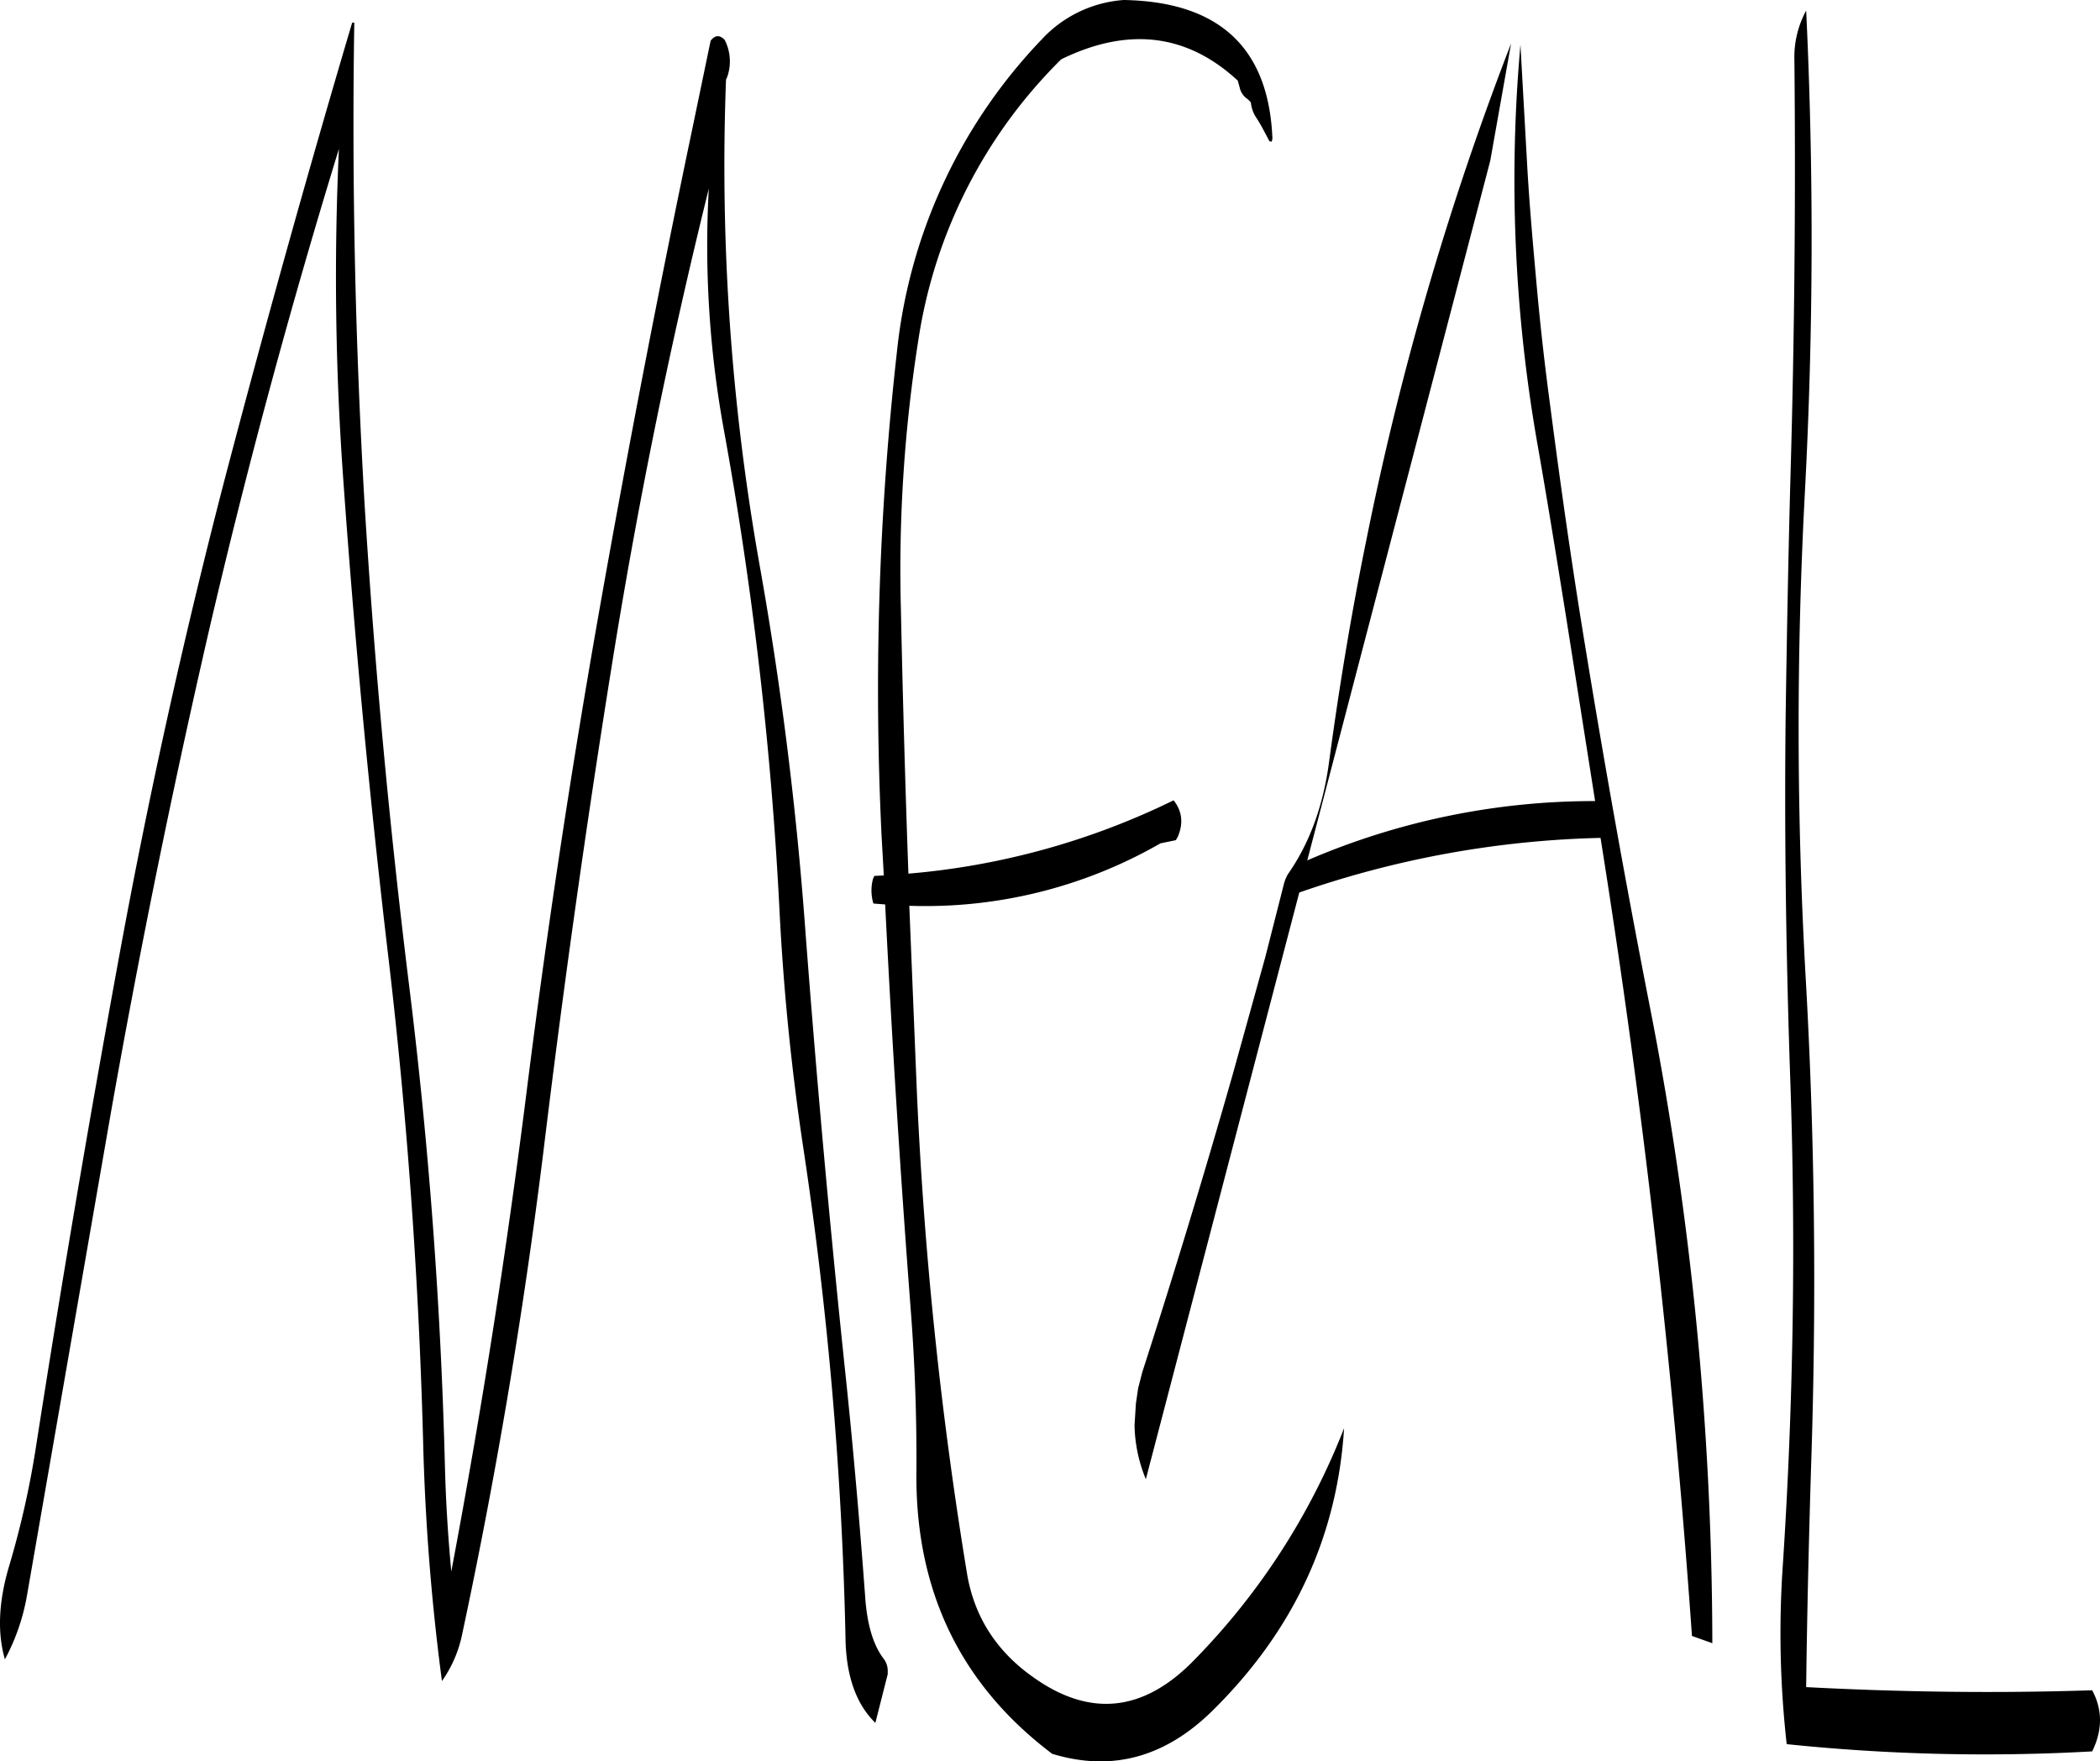 <svg id="Layer_1" data-name="Layer 1" xmlns="http://www.w3.org/2000/svg" viewBox="0 0 556.81 466.88"><defs><style>.cls-1{fill-rule:evenodd;}</style></defs><path class="cls-1" d="M208.2,89.28q-13.32,63.54-24.72,128-11.16,63.18-19.2,127.08-8.1,64.44-20,127.44c-.84-9-1.44-18.24-1.68-27.6q-1.62-64.08-9.48-127.56T121.32,189.36q-3.78-64.62-2.76-128.16c-.36,0-.6,0-.6.12Q100.14,121.44,84,183,67.62,246.18,55.92,310.32q-11.7,63.9-21.72,128.16a238.31,238.31,0,0,1-7.2,32c-2.76,9.36-3.12,17.52-1.08,24.6A55.9,55.9,0,0,0,31.8,478L54,350.28Q65.34,286.2,79.92,222.84q14.94-64.26,34.56-128.16a743.76,743.76,0,0,0,1.08,86.52q4.5,63.9,12,127.44T136.8,437a595.86,595.86,0,0,0,5,63.84,32.94,32.94,0,0,0,5.4-12.6q13.5-63.18,21.48-127.56,7.74-63.9,17.88-127.32,10.26-64.62,26-128.16a271.87,271.87,0,0,0,4,64,987.91,987.91,0,0,1,14.76,127.68,635.51,635.51,0,0,0,6.48,63.84,1012.6,1012.6,0,0,1,11,128.52q.18,15.12,7.92,22.68L260,499v-.84a5.27,5.27,0,0,0-1.08-3.24c-2.76-3.6-4.44-9.12-4.92-16.68-1.44-19.44-3.12-38.88-5.16-58.32-4.2-39.72-7.8-79.68-10.8-119.64A942,942,0,0,0,226,204.84a604.27,604.27,0,0,1-8.88-128.52l.36-.84a12.44,12.44,0,0,0-.72-9.72c-1.32-1.32-2.52-1.32-3.72.24ZM425.28,66.72a802.94,802.94,0,0,0-38.4,131.76c-4,19.56-7.2,39-9.84,58.56-1.56,11.88-5.28,21.84-10.92,29.88a10.19,10.19,0,0,0-1.08,2.64l-4.92,19.32L351.48,340q-11.34,39.78-24,79l-1.08,4.2-.6,4.08-.36,5.76a39,39,0,0,0,3,14.28l40.68-155.52A260.82,260.82,0,0,1,449,277.32q16.74,104.94,24.24,211.56l5.4,1.92a881,881,0,0,0-16.8-169.92q-9.18-47-16.92-94.44c-3.48-21.12-6.48-42.24-9.24-63.48-1.44-10.68-2.64-21.24-3.6-31.92s-1.92-21.24-2.52-31.8l-1.8-32.16a403.85,403.85,0,0,0,4.32,104.76c2.76,15.6,5.28,31.32,7.8,47l7.68,48.72a191.84,191.84,0,0,0-76.32,15.72L419.76,97.8ZM362,92Q360.6,55.86,322.56,55.2a32.78,32.78,0,0,0-21.72,10.44,140.65,140.65,0,0,0-38.4,82.8,801.15,801.15,0,0,0-4.08,128.16l.6,10.68-2.52.12-.36.84a11.89,11.89,0,0,0,.12,6.48l3.12.24c1.8,36.12,4.08,72.12,6.84,108.24,1.08,14.28,1.56,28.56,1.44,43q-.18,46.62,36,73.92c15.72,4.8,29.88,1,42.48-11.4Q378.3,477,381,433.8a182.28,182.28,0,0,1-39.6,61.32Q321.24,516,298.56,499.8c-9.72-6.84-15.6-16-17.52-27.36a1079.45,1079.45,0,0,1-13.32-127.92l-2-49.2a125,125,0,0,0,66.6-16.56l4.08-.84.48-.84q2.34-5.4-1.08-9.72a197.47,197.47,0,0,1-70.32,19.44q-1.26-35.28-2-70.56a390.51,390.51,0,0,1,4.68-71.16A132.36,132.36,0,0,1,306,70.92q26.64-13,46.8,5.64l.48,1.68a4.94,4.94,0,0,0,2.16,3.24l.84.84a8.81,8.81,0,0,0,1.44,4.08c1.32,2,2.4,4.2,3.48,6.24l.6.12ZM500.4,71.16q.54,54.54-1,108.84c-.6,21.72-1,43.32-1.32,64.92-.36,32,.12,64,1.2,95.76a1283.67,1283.67,0,0,1-1.92,129,262.8,262.8,0,0,0,1,47.88,508.81,508.81,0,0,0,81,1.92q4.14-8.46,0-16.2c-25.56.84-50.88.48-75.84-.84.24-19.68.72-39.36,1.32-58.92,1.44-43.08,1-86.16-1.44-129a1175,1175,0,0,1-.24-128.4A1268.57,1268.57,0,0,0,503.52,58,25.88,25.88,0,0,0,500.4,71.16Z" transform="translate(-24.62 -55.2)"/></svg>